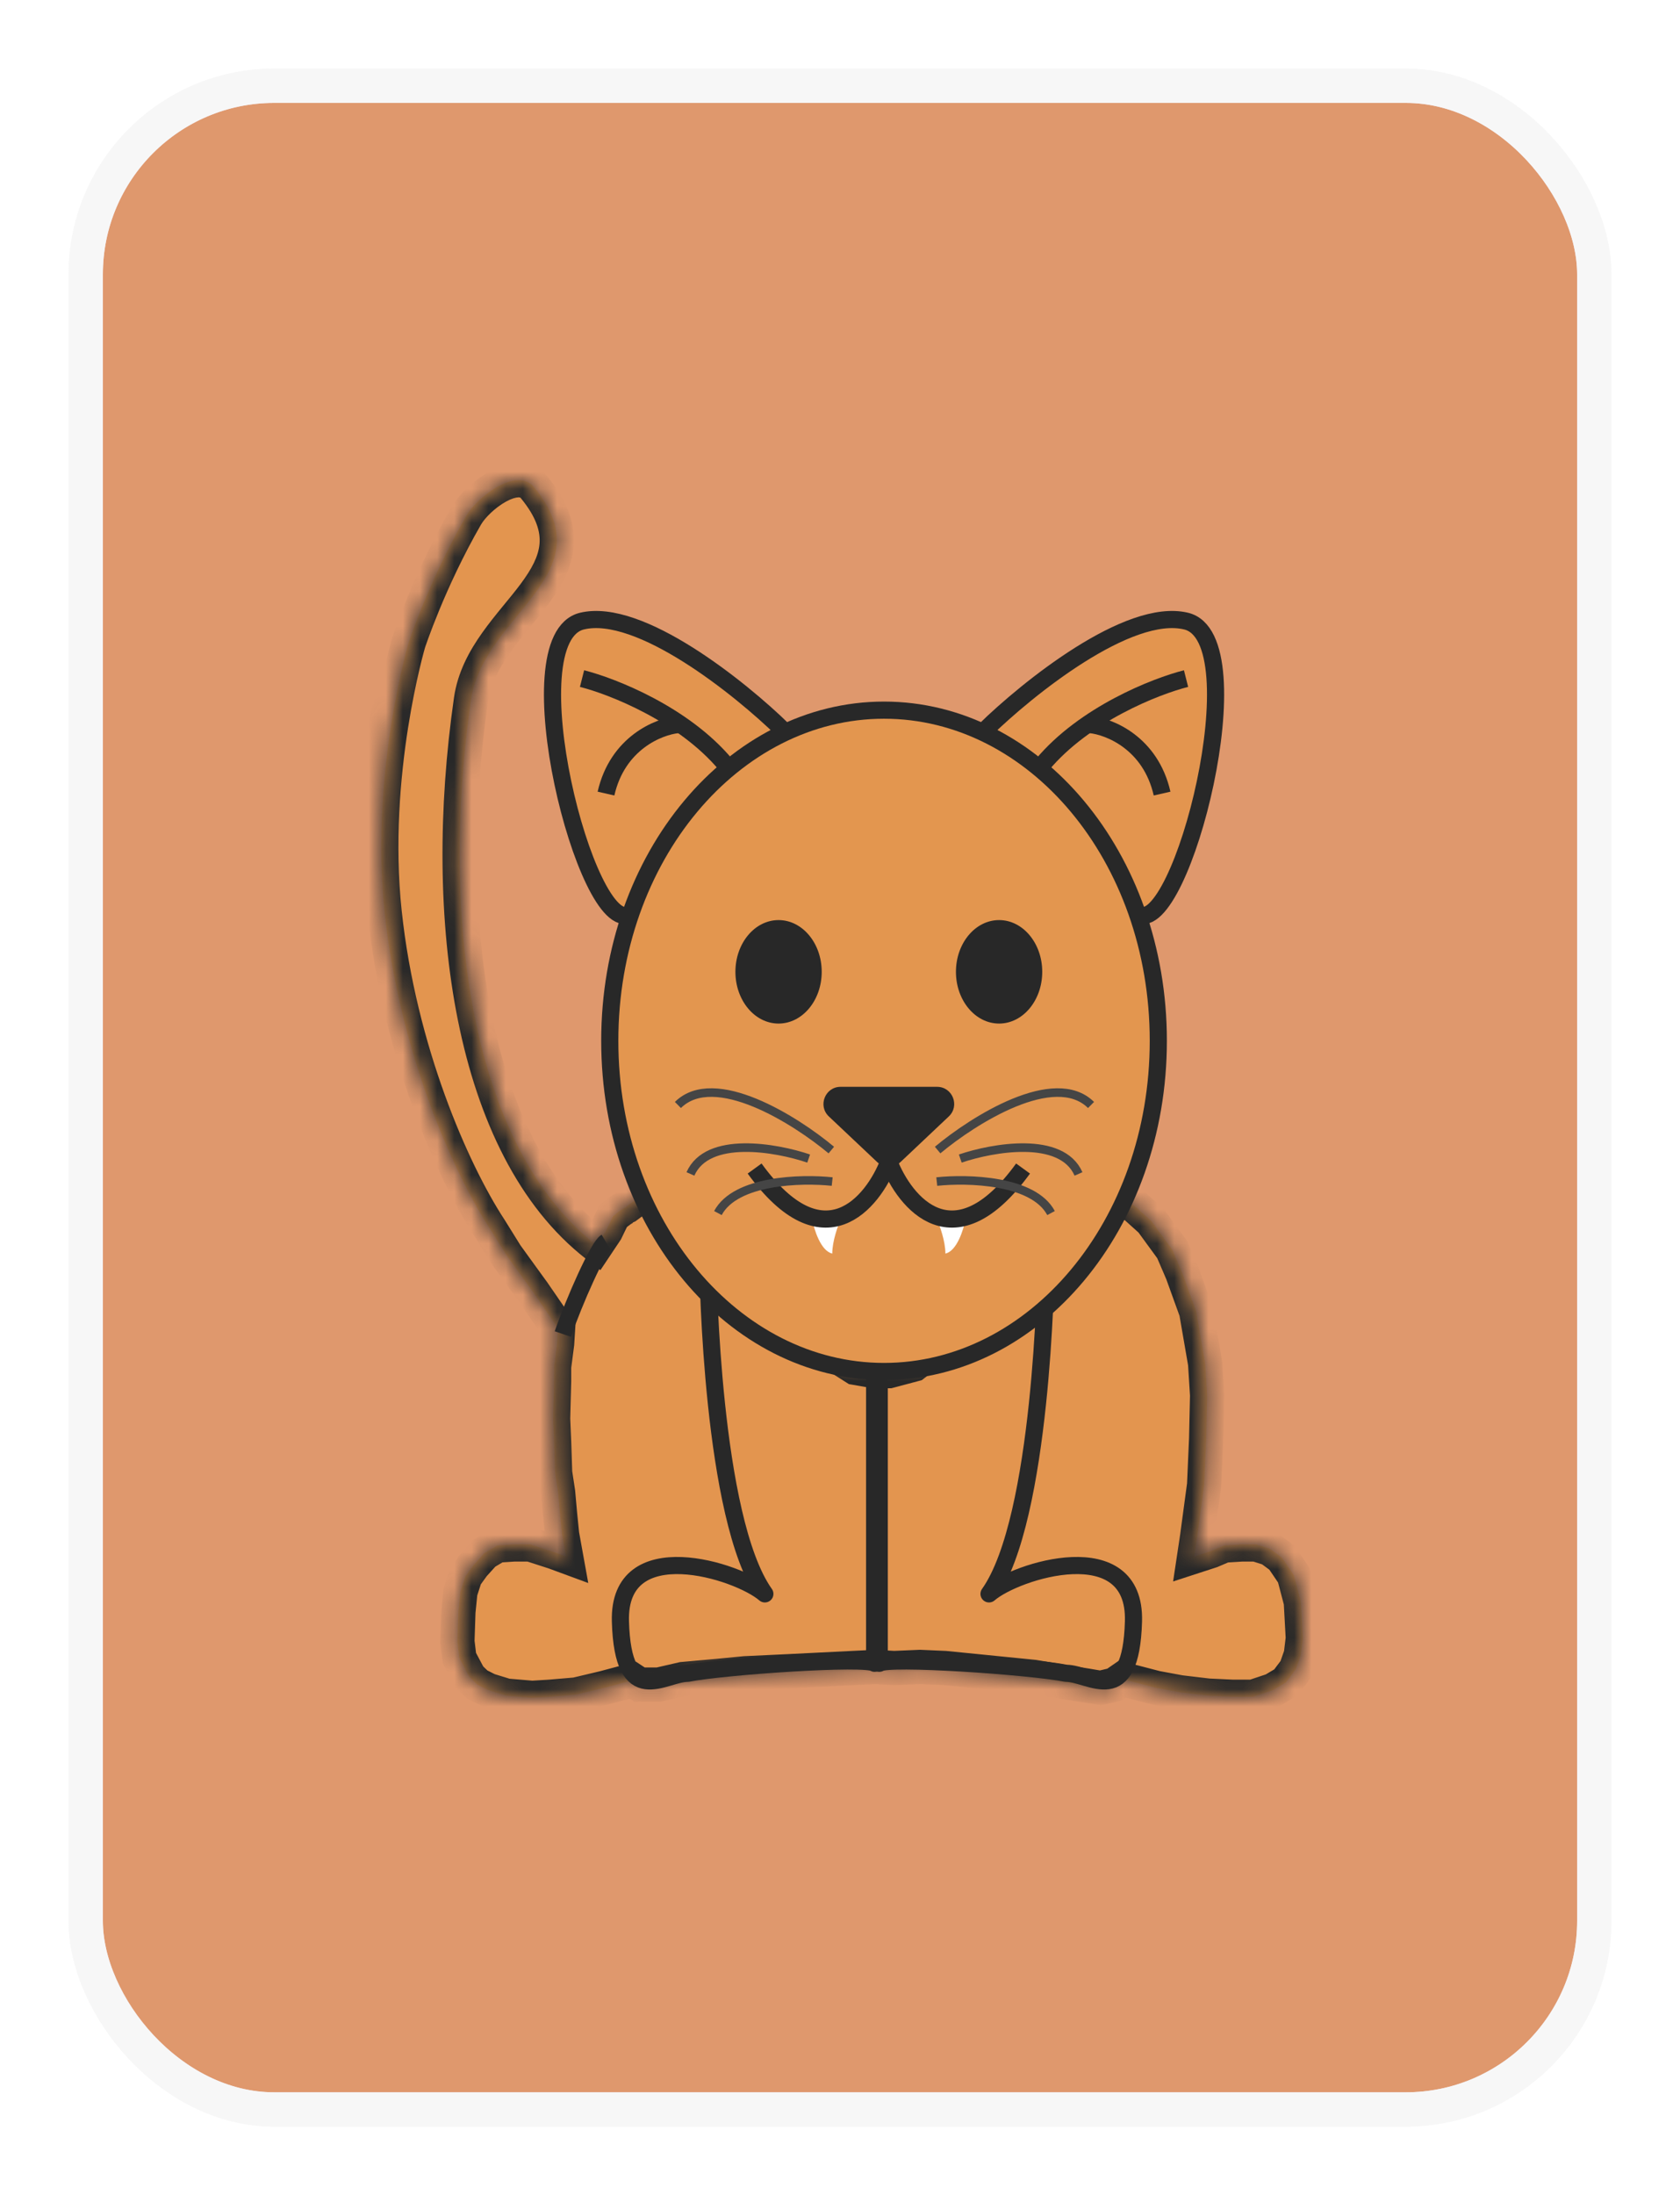 <svg width="98" height="128" viewBox="0 0 98 128" fill="none" xmlns="http://www.w3.org/2000/svg">
<g filter="url(#filter0_d_450_51)">
<rect x="5" y="1" width="88" height="118" rx="11" fill="#EAA86B" stroke="#F7F7F7" stroke-width="2"/>
<g style="mix-blend-mode:multiply">
<rect x="5" y="1" width="88" height="118" rx="11" fill="#800080" fill-opacity="0.1"/>
<rect x="5" y="1" width="88" height="118" rx="11" stroke="#F7F7F7" stroke-width="2"/>
</g>
<mask id="path-3-inside-1_450_51" fill="white">
<path fill-rule="evenodd" clip-rule="evenodd" d="M40.465 64.555L39.534 64.813L38.487 65.199L37.324 65.65C37.324 65.65 37.282 65.805 37.234 65.843C36.468 66.412 36.468 66.412 36.468 66.412C36.1 66.6 35.754 66.937 35.754 66.937L35.35 67.774L34.79 68.61C27.464 62.893 25.645 49.51 27.473 36.818C28.202 31.75 35.385 29.557 31.155 24.413C30.155 23.197 27.853 24.944 27.193 26.089C25.019 29.86 23.838 33.465 23.838 33.465C23.838 33.465 21.573 41.102 22.439 49.222C23.295 57.243 26.383 64.294 28.591 67.662C28.608 67.688 29.512 69.146 29.531 69.172C30.016 69.851 31.108 71.35 31.108 71.35L32.553 73.453L32.497 74.339L32.322 75.691V76.527L32.264 78.716L32.322 80.067L32.38 81.87L32.555 83.028L32.671 84.315L32.788 85.474L33.02 86.761L32.322 86.504L30.927 86.053H29.996L29.007 86.118L28.251 86.568L27.611 87.276L27.146 87.92L26.855 88.821L26.739 89.98L26.681 91.717L26.797 92.683L27.379 93.777L27.844 94.228L28.484 94.549L29.531 94.871L31.043 95L32.09 94.936L33.602 94.807L35.23 94.421L36.917 93.97L37.307 94.228H37.673H38.426L39.824 93.906L41.97 93.713L43.459 93.569L45.873 93.455L51.05 93.198L52.155 93.262L53.667 93.198L55.121 93.262L60.297 93.777L62.216 94.099L63.438 94.292L64.194 94.421L65.008 94.228L65.473 93.906L67.451 94.421L68.846 94.678L70.475 94.871L71.871 94.936H73.092L74.255 94.549L75.011 94.099L75.593 93.326L75.884 92.49L76 91.524L75.884 89.4L75.477 87.856L74.779 86.826L74.081 86.311L73.266 86.053H72.452L71.405 86.118L70.649 86.439L69.661 86.761L69.835 85.603L70.242 82.578L70.359 79.939L70.417 77.364L70.3 75.498L69.777 72.472L68.963 70.219L68.381 68.868L67.16 67.194L66.229 66.358L64.484 65.263L62.158 64.684L61.809 65.006L60.006 65.971L57.156 66.422L57.098 66.937L56.749 69.705L56.226 71.507L55.528 73.116L54.714 74.275L54.074 74.983L53.318 75.562L51.864 75.948H50.992L49.886 75.755L49.072 75.24L47.793 73.953L47.095 72.601L46.571 70.992L46.106 68.61L45.932 66.422L44.419 66.293L42.326 65.843L40.93 65.07L40.465 64.555Z"/>
</mask>
<path fill-rule="evenodd" clip-rule="evenodd" d="M40.465 64.555L39.534 64.813L38.487 65.199L37.324 65.65C37.324 65.65 37.282 65.805 37.234 65.843C36.468 66.412 36.468 66.412 36.468 66.412C36.1 66.6 35.754 66.937 35.754 66.937L35.35 67.774L34.79 68.61C27.464 62.893 25.645 49.51 27.473 36.818C28.202 31.75 35.385 29.557 31.155 24.413C30.155 23.197 27.853 24.944 27.193 26.089C25.019 29.86 23.838 33.465 23.838 33.465C23.838 33.465 21.573 41.102 22.439 49.222C23.295 57.243 26.383 64.294 28.591 67.662C28.608 67.688 29.512 69.146 29.531 69.172C30.016 69.851 31.108 71.35 31.108 71.35L32.553 73.453L32.497 74.339L32.322 75.691V76.527L32.264 78.716L32.322 80.067L32.38 81.87L32.555 83.028L32.671 84.315L32.788 85.474L33.02 86.761L32.322 86.504L30.927 86.053H29.996L29.007 86.118L28.251 86.568L27.611 87.276L27.146 87.92L26.855 88.821L26.739 89.98L26.681 91.717L26.797 92.683L27.379 93.777L27.844 94.228L28.484 94.549L29.531 94.871L31.043 95L32.09 94.936L33.602 94.807L35.23 94.421L36.917 93.97L37.307 94.228H37.673H38.426L39.824 93.906L41.97 93.713L43.459 93.569L45.873 93.455L51.05 93.198L52.155 93.262L53.667 93.198L55.121 93.262L60.297 93.777L62.216 94.099L63.438 94.292L64.194 94.421L65.008 94.228L65.473 93.906L67.451 94.421L68.846 94.678L70.475 94.871L71.871 94.936H73.092L74.255 94.549L75.011 94.099L75.593 93.326L75.884 92.49L76 91.524L75.884 89.4L75.477 87.856L74.779 86.826L74.081 86.311L73.266 86.053H72.452L71.405 86.118L70.649 86.439L69.661 86.761L69.835 85.603L70.242 82.578L70.359 79.939L70.417 77.364L70.3 75.498L69.777 72.472L68.963 70.219L68.381 68.868L67.16 67.194L66.229 66.358L64.484 65.263L62.158 64.684L61.809 65.006L60.006 65.971L57.156 66.422L57.098 66.937L56.749 69.705L56.226 71.507L55.528 73.116L54.714 74.275L54.074 74.983L53.318 75.562L51.864 75.948H50.992L49.886 75.755L49.072 75.24L47.793 73.953L47.095 72.601L46.571 70.992L46.106 68.61L45.932 66.422L44.419 66.293L42.326 65.843L40.93 65.07L40.465 64.555Z" fill="#E3954F"/>
<path d="M23.838 33.465C23.399 33.225 23.399 33.225 23.399 33.225C23.399 33.225 23.398 33.226 23.398 33.226C23.398 33.226 23.398 33.227 23.397 33.228C23.397 33.229 23.395 33.231 23.394 33.234C23.391 33.239 23.387 33.247 23.382 33.257C23.371 33.277 23.355 33.306 23.336 33.344C23.296 33.42 23.239 33.53 23.169 33.672C23.028 33.956 22.832 34.368 22.61 34.879C22.166 35.901 21.614 37.33 21.187 38.953C20.339 42.17 19.942 46.292 22.02 49.495L22.858 48.95C21.021 46.118 21.323 42.361 22.154 39.208C22.565 37.647 23.097 36.267 23.527 35.278C23.742 34.783 23.931 34.388 24.065 34.117C24.132 33.981 24.186 33.877 24.222 33.807C24.24 33.772 24.254 33.746 24.264 33.729C24.268 33.72 24.271 33.714 24.274 33.71C24.275 33.708 24.276 33.706 24.276 33.705C24.276 33.705 24.276 33.705 24.276 33.705C24.276 33.705 24.276 33.705 24.276 33.705C24.276 33.705 24.276 33.705 23.838 33.465ZM40.465 64.555L41.207 63.885L40.793 63.427L40.198 63.592L40.465 64.555ZM39.534 64.813L39.267 63.849L39.227 63.86L39.188 63.875L39.534 64.813ZM38.487 65.199L38.141 64.261L38.134 64.264L38.126 64.267L38.487 65.199ZM37.324 65.65L36.963 64.717L36.489 64.9L36.358 65.391L37.324 65.65ZM37.234 65.843L37.831 66.645L37.842 66.637L37.852 66.629L37.234 65.843ZM36.468 66.412V65.412H36.228L36.014 65.521L36.468 66.412ZM35.754 66.937L35.056 66.22L34.93 66.343L34.853 66.502L35.754 66.937ZM35.35 67.774L36.181 68.329L36.22 68.271L36.25 68.209L35.35 67.774ZM34.79 68.61L34.175 69.399L35.024 70.061L35.622 69.166L34.79 68.61ZM27.473 36.818L28.462 36.96L27.473 36.818ZM31.155 24.413L30.383 25.048L31.155 24.413ZM27.193 26.089L28.059 26.588L27.193 26.089ZM23.838 33.465L22.887 33.153L22.883 33.167L22.879 33.181L23.838 33.465ZM28.591 67.662L29.427 67.114L29.427 67.114L28.591 67.662ZM31.108 71.35L31.932 70.784L31.924 70.772L31.916 70.761L31.108 71.35ZM32.553 73.453L33.551 73.516L33.573 73.171L33.377 72.886L32.553 73.453ZM32.497 74.339L33.489 74.467L33.493 74.435L33.495 74.403L32.497 74.339ZM32.322 75.691L31.331 75.562L31.322 75.626V75.691H32.322ZM32.322 76.527L33.322 76.554L33.322 76.541V76.527H32.322ZM32.264 78.716L31.265 78.689L31.264 78.724L31.265 78.759L32.264 78.716ZM32.322 80.067L33.322 80.035L33.321 80.024L32.322 80.067ZM32.38 81.87L31.381 81.902L31.383 81.96L31.392 82.019L32.38 81.87ZM32.555 83.028L33.551 82.938L33.548 82.909L33.544 82.879L32.555 83.028ZM32.671 84.315L31.675 84.405L31.676 84.415L32.671 84.315ZM32.788 85.474L31.793 85.574L31.797 85.613L31.804 85.652L32.788 85.474ZM33.02 86.761L32.674 87.7L34.315 88.305L34.004 86.584L33.02 86.761ZM32.322 86.504L32.669 85.566L32.649 85.558L32.63 85.552L32.322 86.504ZM30.927 86.053L31.234 85.102L31.084 85.053H30.927V86.053ZM29.996 86.053V85.053H29.963L29.931 85.055L29.996 86.053ZM29.007 86.118L28.942 85.12L28.702 85.135L28.495 85.259L29.007 86.118ZM28.251 86.568L27.739 85.709L27.61 85.786L27.509 85.898L28.251 86.568ZM27.611 87.276L26.869 86.606L26.833 86.646L26.801 86.69L27.611 87.276ZM27.146 87.92L26.336 87.334L26.243 87.462L26.195 87.613L27.146 87.92ZM26.855 88.821L25.904 88.514L25.871 88.615L25.86 88.721L26.855 88.821ZM26.739 89.98L25.744 89.88L25.741 89.913L25.74 89.946L26.739 89.98ZM26.681 91.717L25.681 91.684L25.679 91.761L25.688 91.837L26.681 91.717ZM26.797 92.683L25.804 92.802L25.827 92.988L25.914 93.152L26.797 92.683ZM27.379 93.777L26.496 94.246L26.57 94.386L26.683 94.495L27.379 93.777ZM27.844 94.228L27.148 94.946L27.258 95.052L27.395 95.121L27.844 94.228ZM28.484 94.549L28.034 95.443L28.11 95.481L28.19 95.505L28.484 94.549ZM29.531 94.871L29.237 95.827L29.339 95.859L29.446 95.868L29.531 94.871ZM31.043 95L30.958 95.996L31.031 96.003L31.104 95.998L31.043 95ZM32.09 94.936L32.151 95.934L32.163 95.933L32.175 95.932L32.09 94.936ZM33.602 94.807L33.687 95.803L33.761 95.797L33.833 95.78L33.602 94.807ZM35.23 94.421L35.461 95.394L35.475 95.391L35.488 95.387L35.23 94.421ZM36.917 93.97L37.468 93.135L37.093 92.888L36.659 93.004L36.917 93.97ZM37.307 94.228L36.757 95.062L37.007 95.228H37.307V94.228ZM38.426 94.228V95.228H38.539L38.65 95.202L38.426 94.228ZM39.824 93.906L39.734 92.91L39.666 92.916L39.6 92.931L39.824 93.906ZM41.97 93.713L42.06 94.709L42.067 94.708L41.97 93.713ZM43.459 93.569L43.412 92.57L43.388 92.571L43.363 92.573L43.459 93.569ZM45.873 93.455L45.92 94.454L45.923 94.454L45.873 93.455ZM51.05 93.198L51.108 92.2L51.054 92.196L51 92.199L51.05 93.198ZM52.155 93.262L52.096 94.26L52.147 94.263L52.197 94.261L52.155 93.262ZM53.667 93.198L53.711 92.199L53.668 92.197L53.624 92.199L53.667 93.198ZM55.121 93.262L55.22 92.267L55.193 92.264L55.165 92.263L55.121 93.262ZM60.297 93.777L60.462 92.791L60.429 92.785L60.396 92.782L60.297 93.777ZM62.216 94.099L62.051 95.085L62.06 95.087L62.216 94.099ZM63.438 94.292L63.605 93.306L63.594 93.304L63.438 94.292ZM64.194 94.421L64.026 95.406L64.226 95.441L64.424 95.394L64.194 94.421ZM65.008 94.228L65.239 95.201L65.422 95.157L65.577 95.05L65.008 94.228ZM65.473 93.906L65.725 92.938L65.281 92.823L64.904 93.083L65.473 93.906ZM67.451 94.421L67.199 95.388L67.234 95.398L67.269 95.404L67.451 94.421ZM68.846 94.678L68.665 95.662L68.697 95.667L68.729 95.671L68.846 94.678ZM70.475 94.871L70.357 95.864L70.393 95.869L70.429 95.87L70.475 94.871ZM71.871 94.936L71.825 95.935L71.848 95.936H71.871V94.936ZM73.092 94.936V95.936H73.254L73.407 95.885L73.092 94.936ZM74.255 94.549L74.57 95.499L74.674 95.464L74.767 95.409L74.255 94.549ZM75.011 94.099L75.523 94.958L75.692 94.857L75.81 94.7L75.011 94.099ZM75.593 93.326L76.392 93.928L76.486 93.803L76.537 93.655L75.593 93.326ZM75.884 92.49L76.828 92.818L76.864 92.716L76.876 92.609L75.884 92.49ZM76 91.524L76.993 91.644L77.003 91.557L76.999 91.47L76 91.524ZM75.884 89.4L76.882 89.346L76.877 89.244L76.851 89.145L75.884 89.4ZM75.477 87.856L76.444 87.601L76.4 87.436L76.304 87.294L75.477 87.856ZM74.779 86.826L75.606 86.265L75.51 86.123L75.372 86.021L74.779 86.826ZM74.081 86.311L74.674 85.506L74.541 85.407L74.382 85.357L74.081 86.311ZM73.266 86.053L73.568 85.1L73.421 85.053H73.266V86.053ZM72.452 86.053V85.053H72.422L72.391 85.055L72.452 86.053ZM71.405 86.118L71.344 85.12L71.172 85.13L71.014 85.198L71.405 86.118ZM70.649 86.439L70.959 87.39L71.001 87.377L71.041 87.36L70.649 86.439ZM69.661 86.761L68.672 86.612L68.431 88.213L69.97 87.712L69.661 86.761ZM69.835 85.603L70.824 85.752L70.825 85.744L70.826 85.736L69.835 85.603ZM70.242 82.578L71.233 82.711L71.239 82.666L71.241 82.622L70.242 82.578ZM70.359 79.939L71.358 79.983L71.358 79.972L71.358 79.961L70.359 79.939ZM70.417 77.364L71.416 77.387L71.417 77.344L71.415 77.302L70.417 77.364ZM70.3 75.498L71.298 75.435L71.295 75.381L71.286 75.327L70.3 75.498ZM69.777 72.472L70.762 72.302L70.747 72.215L70.717 72.132L69.777 72.472ZM68.963 70.219L69.903 69.88L69.893 69.852L69.881 69.824L68.963 70.219ZM68.381 68.868L69.3 68.473L69.255 68.369L69.189 68.278L68.381 68.868ZM67.16 67.194L67.968 66.605L67.906 66.521L67.828 66.451L67.16 67.194ZM66.229 66.358L66.898 65.614L66.834 65.556L66.76 65.51L66.229 66.358ZM64.484 65.263L65.016 64.416L64.881 64.332L64.726 64.293L64.484 65.263ZM62.158 64.684L62.4 63.714L61.877 63.584L61.48 63.949L62.158 64.684ZM61.809 65.006L62.281 65.888L62.394 65.827L62.487 65.741L61.809 65.006ZM60.006 65.971L60.162 66.959L60.329 66.933L60.478 66.853L60.006 65.971ZM57.156 66.422L57 65.434L56.248 65.553L56.163 66.31L57.156 66.422ZM57.098 66.937L58.09 67.062L58.092 67.049L57.098 66.937ZM56.749 69.705L57.71 69.984L57.732 69.908L57.741 69.83L56.749 69.705ZM56.226 71.507L57.143 71.905L57.169 71.847L57.186 71.786L56.226 71.507ZM55.528 73.116L56.346 73.691L56.405 73.608L56.445 73.514L55.528 73.116ZM54.714 74.275L55.456 74.945L55.497 74.9L55.532 74.85L54.714 74.275ZM54.074 74.983L54.682 75.776L54.755 75.721L54.816 75.653L54.074 74.983ZM53.318 75.562L53.575 76.528L53.768 76.477L53.926 76.356L53.318 75.562ZM51.864 75.948V76.948H51.994L52.121 76.915L51.864 75.948ZM50.992 75.948L50.819 76.933L50.905 76.948H50.992V75.948ZM49.886 75.755L49.352 76.6L49.519 76.706L49.714 76.74L49.886 75.755ZM49.072 75.24L48.363 75.945L48.443 76.025L48.538 76.085L49.072 75.24ZM47.793 73.953L46.904 74.412L46.975 74.548L47.084 74.658L47.793 73.953ZM47.095 72.601L46.144 72.91L46.169 72.988L46.206 73.06L47.095 72.601ZM46.571 70.992L45.59 71.184L45.602 71.243L45.62 71.301L46.571 70.992ZM46.106 68.61L45.109 68.69L45.114 68.746L45.125 68.802L46.106 68.61ZM45.932 66.422L46.928 66.343L46.861 65.498L46.017 65.426L45.932 66.422ZM44.419 66.293L44.209 67.271L44.271 67.284L44.335 67.29L44.419 66.293ZM42.326 65.843L41.842 66.718L41.971 66.789L42.115 66.82L42.326 65.843ZM40.93 65.07L40.188 65.741L40.3 65.865L40.446 65.945L40.93 65.07ZM29.531 69.172L30.344 68.591L30.344 68.591L29.531 69.172ZM22.439 49.222L21.445 49.328L22.439 49.222ZM40.198 63.592L39.267 63.849L39.801 65.777L40.731 65.519L40.198 63.592ZM39.188 63.875L38.141 64.261L38.833 66.137L39.88 65.751L39.188 63.875ZM38.126 64.267L36.963 64.717L37.685 66.582L38.848 66.132L38.126 64.267ZM37.324 65.65C36.358 65.391 36.358 65.391 36.358 65.391C36.358 65.391 36.358 65.391 36.358 65.39C36.358 65.39 36.358 65.39 36.358 65.39C36.358 65.39 36.358 65.389 36.358 65.389C36.359 65.389 36.359 65.388 36.359 65.388C36.359 65.387 36.359 65.386 36.36 65.385C36.36 65.384 36.36 65.383 36.361 65.382C36.361 65.381 36.361 65.38 36.361 65.381C36.36 65.382 36.36 65.382 36.362 65.379C36.362 65.377 36.364 65.372 36.368 65.364C36.371 65.356 36.378 65.342 36.388 65.323C36.397 65.306 36.416 65.273 36.445 65.234C36.471 65.198 36.526 65.127 36.616 65.057L37.852 66.629C38.033 66.487 38.124 66.317 38.15 66.27C38.189 66.196 38.217 66.128 38.233 66.085C38.251 66.038 38.264 65.997 38.273 65.968C38.277 65.953 38.281 65.941 38.284 65.93C38.285 65.925 38.286 65.921 38.288 65.917C38.288 65.915 38.288 65.914 38.289 65.912C38.289 65.912 38.289 65.911 38.289 65.91C38.29 65.91 38.29 65.91 38.29 65.909C38.29 65.909 38.29 65.909 38.29 65.909C38.29 65.909 38.29 65.909 38.29 65.909C38.29 65.909 38.29 65.908 37.324 65.65ZM36.638 65.04C36.255 65.325 36.063 65.467 35.967 65.538C35.919 65.574 35.895 65.592 35.884 65.601C35.878 65.605 35.875 65.608 35.873 65.609C35.872 65.609 35.872 65.609 35.872 65.609C35.872 65.61 35.872 65.61 35.872 65.61C35.872 65.61 35.872 65.61 35.872 65.61C35.872 65.61 35.872 65.609 35.872 65.609C35.872 65.609 35.872 65.609 35.872 65.609C35.872 65.609 35.873 65.609 35.873 65.609C36.155 65.463 36.468 65.412 36.468 66.412C36.468 67.412 36.782 67.362 37.064 67.216C37.064 67.215 37.064 67.215 37.064 67.215C37.065 67.215 37.065 67.215 37.065 67.215C37.065 67.215 37.065 67.215 37.065 67.215C37.065 67.215 37.065 67.215 37.065 67.215C37.065 67.215 37.065 67.215 37.065 67.215C37.065 67.214 37.066 67.214 37.066 67.214C37.068 67.213 37.071 67.21 37.077 67.206C37.089 67.197 37.113 67.179 37.161 67.144C37.256 67.072 37.448 66.93 37.831 66.645L36.638 65.04ZM36.014 65.521C35.74 65.661 35.499 65.841 35.342 65.969C35.26 66.036 35.192 66.095 35.143 66.139C35.119 66.161 35.099 66.18 35.084 66.194C35.077 66.2 35.071 66.206 35.066 66.211C35.064 66.213 35.062 66.215 35.06 66.216C35.059 66.217 35.059 66.218 35.058 66.219C35.058 66.219 35.057 66.219 35.057 66.219C35.057 66.219 35.057 66.22 35.057 66.22C35.057 66.22 35.057 66.22 35.057 66.22C35.056 66.22 35.056 66.22 35.754 66.937C36.451 67.654 36.451 67.654 36.451 67.654C36.451 67.654 36.451 67.654 36.451 67.654C36.451 67.654 36.45 67.654 36.45 67.654C36.45 67.654 36.45 67.655 36.45 67.655C36.45 67.655 36.449 67.655 36.449 67.656C36.449 67.656 36.449 67.656 36.449 67.656C36.45 67.655 36.452 67.653 36.454 67.651C36.46 67.645 36.47 67.636 36.484 67.624C36.512 67.598 36.553 67.562 36.603 67.521C36.712 67.433 36.828 67.351 36.923 67.303L36.014 65.521ZM34.853 66.502L34.449 67.339L36.25 68.209L36.654 67.372L34.853 66.502ZM34.518 67.218L33.959 68.055L35.622 69.166L36.181 68.329L34.518 67.218ZM28.462 36.96C28.613 35.916 29.1 34.981 29.766 34.044C30.099 33.576 30.465 33.122 30.847 32.656C31.222 32.199 31.619 31.721 31.976 31.241C32.683 30.292 33.348 29.191 33.463 27.898C33.583 26.557 33.1 25.203 31.927 23.777L30.383 25.048C31.325 26.194 31.531 27.044 31.471 27.72C31.406 28.443 31.023 29.172 30.372 30.047C30.049 30.48 29.69 30.913 29.3 31.388C28.918 31.855 28.512 32.356 28.136 32.886C27.382 33.946 26.697 35.185 26.483 36.675L28.462 36.96ZM31.927 23.777C31.451 23.198 30.802 22.983 30.178 23.001C29.594 23.018 29.034 23.233 28.567 23.488C27.645 23.992 26.76 24.837 26.327 25.59L28.059 26.588C28.285 26.196 28.882 25.595 29.526 25.243C29.843 25.07 30.086 25.005 30.236 25C30.345 24.997 30.36 25.02 30.383 25.048L31.927 23.777ZM26.327 25.59C25.212 27.524 24.354 29.41 23.776 30.809C23.486 31.51 23.266 32.092 23.117 32.5C23.042 32.704 22.986 32.865 22.947 32.976C22.928 33.032 22.914 33.075 22.904 33.105C22.899 33.12 22.895 33.131 22.892 33.139C22.891 33.144 22.89 33.147 22.889 33.149C22.889 33.15 22.888 33.151 22.888 33.152C22.888 33.152 22.888 33.153 22.888 33.153C22.888 33.153 22.887 33.153 22.887 33.153C22.887 33.153 22.887 33.153 23.838 33.465C24.788 33.776 24.788 33.776 24.788 33.776C24.788 33.776 24.788 33.776 24.788 33.776C24.788 33.777 24.788 33.776 24.788 33.776C24.788 33.776 24.788 33.776 24.788 33.775C24.789 33.774 24.789 33.772 24.79 33.769C24.792 33.764 24.795 33.755 24.799 33.742C24.808 33.717 24.821 33.679 24.838 33.629C24.873 33.528 24.925 33.378 24.996 33.185C25.136 32.8 25.347 32.245 25.624 31.573C26.18 30.227 27 28.425 28.059 26.588L26.327 25.59ZM30.284 71.916L31.729 74.019L33.377 72.886L31.932 70.784L30.284 71.916ZM31.555 73.389L31.499 74.275L33.495 74.403L33.551 73.516L31.555 73.389ZM31.505 74.211L31.331 75.562L33.314 75.819L33.489 74.467L31.505 74.211ZM31.322 75.691V76.527H33.322V75.691H31.322ZM31.323 76.501L31.265 78.689L33.264 78.742L33.322 76.554L31.323 76.501ZM31.265 78.759L31.323 80.11L33.321 80.024L33.263 78.673L31.265 78.759ZM31.323 80.1L31.381 81.902L33.38 81.837L33.322 80.035L31.323 80.1ZM31.392 82.019L31.566 83.177L33.544 82.879L33.369 81.721L31.392 82.019ZM31.559 83.118L31.675 84.405L33.667 84.225L33.551 82.938L31.559 83.118ZM31.676 84.415L31.793 85.574L33.783 85.374L33.666 84.216L31.676 84.415ZM31.804 85.652L32.036 86.939L34.004 86.584L33.772 85.296L31.804 85.652ZM33.366 85.823L32.669 85.566L31.976 87.442L32.674 87.7L33.366 85.823ZM32.63 85.552L31.234 85.102L30.619 87.005L32.015 87.456L32.63 85.552ZM30.927 85.053H29.996V87.053H30.927V85.053ZM29.931 85.055L28.942 85.12L29.072 87.115L30.061 87.051L29.931 85.055ZM28.495 85.259L27.739 85.709L28.763 87.427L29.519 86.977L28.495 85.259ZM27.509 85.898L26.869 86.606L28.353 87.947L28.993 87.239L27.509 85.898ZM26.801 86.69L26.336 87.334L27.957 88.506L28.422 87.862L26.801 86.69ZM26.195 87.613L25.904 88.514L27.807 89.128L28.098 88.227L26.195 87.613ZM25.86 88.721L25.744 89.88L27.734 90.079L27.85 88.921L25.86 88.721ZM25.74 89.946L25.681 91.684L27.68 91.751L27.738 90.013L25.74 89.946ZM25.688 91.837L25.804 92.802L27.79 92.563L27.674 91.598L25.688 91.837ZM25.914 93.152L26.496 94.246L28.262 93.308L27.68 92.213L25.914 93.152ZM26.683 94.495L27.148 94.946L28.54 93.509L28.075 93.059L26.683 94.495ZM27.395 95.121L28.034 95.443L28.933 93.656L28.294 93.334L27.395 95.121ZM28.19 95.505L29.237 95.827L29.825 93.915L28.778 93.594L28.19 95.505ZM29.446 95.868L30.958 95.996L31.128 94.004L29.616 93.875L29.446 95.868ZM31.104 95.998L32.151 95.934L32.028 93.938L30.982 94.002L31.104 95.998ZM32.175 95.932L33.687 95.803L33.517 93.811L32.005 93.939L32.175 95.932ZM33.833 95.78L35.461 95.394L35 93.448L33.371 93.834L33.833 95.78ZM35.488 95.387L37.175 94.936L36.659 93.004L34.972 93.455L35.488 95.387ZM36.366 94.805L36.757 95.062L37.858 93.393L37.468 93.135L36.366 94.805ZM37.307 95.228H37.673V93.228H37.307V95.228ZM37.673 95.228H38.426V93.228H37.673V95.228ZM38.65 95.202L40.048 94.88L39.6 92.931L38.201 93.253L38.65 95.202ZM39.913 94.902L42.06 94.709L41.881 92.717L39.734 92.91L39.913 94.902ZM42.067 94.708L43.555 94.564L43.363 92.573L41.874 92.717L42.067 94.708ZM43.506 94.568L45.92 94.454L45.827 92.456L43.412 92.57L43.506 94.568ZM45.923 94.454L51.099 94.197L51 92.199L45.824 92.457L45.923 94.454ZM50.992 94.196L52.096 94.26L52.213 92.264L51.108 92.2L50.992 94.196ZM52.197 94.261L53.709 94.197L53.624 92.199L52.112 92.263L52.197 94.261ZM53.623 94.197L55.077 94.261L55.165 92.263L53.711 92.199L53.623 94.197ZM55.022 94.257L60.198 94.772L60.396 92.782L55.22 92.267L55.022 94.257ZM60.132 94.763L62.051 95.085L62.382 93.113L60.462 92.791L60.132 94.763ZM62.06 95.087L63.281 95.28L63.594 93.304L62.372 93.111L62.06 95.087ZM63.27 95.278L64.026 95.406L64.362 93.435L63.605 93.306L63.27 95.278ZM64.424 95.394L65.239 95.201L64.777 93.255L63.963 93.448L64.424 95.394ZM65.577 95.05L66.042 94.728L64.904 93.083L64.439 93.405L65.577 95.05ZM65.221 94.874L67.199 95.388L67.703 93.453L65.725 92.938L65.221 94.874ZM67.269 95.404L68.665 95.662L69.028 93.695L67.632 93.437L67.269 95.404ZM68.729 95.671L70.357 95.864L70.593 93.878L68.964 93.685L68.729 95.671ZM70.429 95.87L71.825 95.935L71.917 93.937L70.521 93.872L70.429 95.87ZM71.871 95.936H73.092V93.936H71.871V95.936ZM73.407 95.885L74.57 95.499L73.94 93.6L72.777 93.987L73.407 95.885ZM74.767 95.409L75.523 94.958L74.499 93.24L73.743 93.69L74.767 95.409ZM75.81 94.7L76.392 93.928L74.794 92.725L74.212 93.497L75.81 94.7ZM76.537 93.655L76.828 92.818L74.939 92.162L74.648 92.998L76.537 93.655ZM76.876 92.609L76.993 91.644L75.007 91.405L74.891 92.37L76.876 92.609ZM76.999 91.47L76.882 89.346L74.885 89.455L75.001 91.579L76.999 91.47ZM76.851 89.145L76.444 87.601L74.51 88.11L74.917 89.655L76.851 89.145ZM76.304 87.294L75.606 86.265L73.951 87.387L74.649 88.416L76.304 87.294ZM75.372 86.021L74.674 85.506L73.487 87.115L74.185 87.63L75.372 86.021ZM74.382 85.357L73.568 85.1L72.965 87.007L73.779 87.264L74.382 85.357ZM73.266 85.053H72.452V87.053H73.266V85.053ZM72.391 85.055L71.344 85.12L71.467 87.116L72.514 87.051L72.391 85.055ZM71.014 85.198L70.258 85.519L71.041 87.36L71.797 87.038L71.014 85.198ZM70.34 85.489L69.351 85.81L69.97 87.712L70.959 87.39L70.34 85.489ZM70.65 86.91L70.824 85.752L68.846 85.454L68.672 86.612L70.65 86.91ZM70.826 85.736L71.233 82.711L69.251 82.444L68.844 85.469L70.826 85.736ZM71.241 82.622L71.358 79.983L69.359 79.895L69.243 82.534L71.241 82.622ZM71.358 79.961L71.416 77.387L69.417 77.341L69.359 79.916L71.358 79.961ZM71.415 77.302L71.298 75.435L69.302 75.56L69.419 77.426L71.415 77.302ZM71.286 75.327L70.762 72.302L68.792 72.643L69.315 75.668L71.286 75.327ZM70.717 72.132L69.903 69.88L68.022 70.559L68.837 72.812L70.717 72.132ZM69.881 69.824L69.3 68.473L67.463 69.263L68.044 70.615L69.881 69.824ZM69.189 68.278L67.968 66.605L66.352 67.784L67.573 69.457L69.189 68.278ZM67.828 66.451L66.898 65.614L65.561 67.101L66.491 67.938L67.828 66.451ZM66.76 65.51L65.016 64.416L63.953 66.111L65.698 67.205L66.76 65.51ZM64.726 64.293L62.4 63.714L61.916 65.654L64.243 66.234L64.726 64.293ZM61.48 63.949L61.131 64.271L62.487 65.741L62.836 65.419L61.48 63.949ZM61.337 64.124L59.534 65.09L60.478 66.853L62.281 65.888L61.337 64.124ZM59.85 64.984L57 65.434L57.312 67.41L60.162 66.959L59.85 64.984ZM56.163 66.31L56.105 66.825L58.092 67.049L58.15 66.534L56.163 66.31ZM56.106 66.812L55.757 69.579L57.741 69.83L58.09 67.062L56.106 66.812ZM55.789 69.426L55.266 71.228L57.186 71.786L57.71 69.984L55.789 69.426ZM55.308 71.109L54.611 72.718L56.445 73.514L57.143 71.905L55.308 71.109ZM54.71 72.541L53.895 73.7L55.532 74.85L56.346 73.691L54.71 72.541ZM53.972 73.604L53.332 74.312L54.816 75.653L55.456 74.945L53.972 73.604ZM53.466 74.189L52.71 74.768L53.926 76.356L54.682 75.776L53.466 74.189ZM53.061 74.595L51.607 74.981L52.121 76.915L53.575 76.528L53.061 74.595ZM51.864 74.948H50.992V76.948H51.864V74.948ZM51.164 74.963L50.059 74.77L49.714 76.74L50.819 76.933L51.164 74.963ZM50.421 74.91L49.607 74.395L48.538 76.085L49.352 76.6L50.421 74.91ZM49.782 74.535L48.502 73.248L47.084 74.658L48.363 75.945L49.782 74.535ZM48.681 73.494L47.983 72.142L46.206 73.06L46.904 74.412L48.681 73.494ZM48.046 72.292L47.522 70.683L45.62 71.301L46.144 72.91L48.046 72.292ZM47.553 70.8L47.088 68.419L45.125 68.802L45.59 71.184L47.553 70.8ZM47.103 68.531L46.928 66.343L44.935 66.501L45.109 68.69L47.103 68.531ZM46.017 65.426L44.504 65.297L44.335 67.29L45.847 67.418L46.017 65.426ZM44.63 65.316L42.536 64.865L42.115 66.82L44.209 67.271L44.63 65.316ZM42.81 64.968L41.414 64.195L40.446 65.945L41.842 66.718L42.81 64.968ZM41.672 64.4L41.207 63.885L39.723 65.226L40.188 65.741L41.672 64.4ZM27.755 68.21C27.754 68.209 27.972 68.559 28.211 68.944C28.326 69.13 28.441 69.316 28.529 69.457C28.598 69.567 28.688 69.713 28.717 69.754L30.344 68.591C30.366 68.621 30.376 68.639 30.333 68.571C30.308 68.529 30.271 68.471 30.227 68.4C30.14 68.26 30.025 68.075 29.91 67.889C29.688 67.532 29.445 67.14 29.427 67.114L27.755 68.21ZM28.717 69.754C28.962 70.097 29.359 70.644 29.692 71.103C29.859 71.333 30.011 71.542 30.121 71.694C30.176 71.769 30.221 71.831 30.252 71.873C30.267 71.894 30.279 71.911 30.287 71.922C30.291 71.927 30.294 71.932 30.297 71.934C30.298 71.936 30.298 71.937 30.299 71.938C30.299 71.938 30.299 71.938 30.3 71.939C30.3 71.939 30.3 71.939 30.3 71.939C30.3 71.939 30.3 71.939 30.3 71.939C30.3 71.939 30.3 71.939 31.108 71.35C31.916 70.761 31.916 70.761 31.916 70.761C31.916 70.761 31.916 70.761 31.916 70.761C31.916 70.761 31.916 70.761 31.916 70.761C31.916 70.761 31.916 70.76 31.916 70.76C31.915 70.759 31.914 70.758 31.913 70.757C31.911 70.754 31.908 70.75 31.904 70.744C31.896 70.733 31.884 70.717 31.869 70.696C31.838 70.653 31.793 70.592 31.738 70.517C31.629 70.366 31.477 70.158 31.311 69.928C30.977 69.468 30.584 68.927 30.344 68.591L28.717 69.754ZM35.406 67.822C32.006 65.169 29.797 60.659 28.679 55.131C27.564 49.621 27.561 43.22 28.462 36.96L26.483 36.675C25.556 43.107 25.549 49.744 26.719 55.528C27.885 61.294 30.249 66.335 34.175 69.399L35.406 67.822ZM23.838 33.465C22.879 33.181 22.879 33.181 22.879 33.181C22.879 33.181 22.879 33.181 22.879 33.182C22.878 33.182 22.878 33.183 22.878 33.183C22.878 33.185 22.877 33.187 22.876 33.189C22.875 33.194 22.873 33.2 22.871 33.209C22.866 33.225 22.859 33.249 22.85 33.281C22.833 33.343 22.808 33.433 22.776 33.55C22.713 33.784 22.626 34.123 22.524 34.556C22.32 35.419 22.059 36.653 21.826 38.144C21.359 41.12 20.999 45.152 21.445 49.328L23.433 49.116C23.012 45.172 23.351 41.326 23.801 38.453C24.026 37.02 24.277 35.837 24.471 35.015C24.567 34.604 24.65 34.283 24.708 34.068C24.737 33.96 24.759 33.878 24.775 33.825C24.782 33.798 24.788 33.778 24.792 33.765C24.794 33.759 24.795 33.755 24.796 33.752C24.796 33.75 24.796 33.749 24.796 33.749C24.797 33.749 24.797 33.749 24.797 33.749C24.797 33.749 24.797 33.749 24.797 33.749C24.797 33.749 24.796 33.749 23.838 33.465ZM21.445 49.328C22.318 57.513 25.463 64.715 27.755 68.21L29.427 67.114C27.303 63.874 24.272 56.973 23.433 49.116L21.445 49.328Z" fill="#282828" mask="url(#path-3-inside-1_450_51)"/>
<path d="M61.005 70.091C61.005 70.091 60.805 84.558 57.693 88.938C59.256 87.581 66.267 85.363 66.119 90.545C65.971 95.727 63.594 93.568 62.195 93.568C60.054 93.147 51.751 92.585 51.29 92.984V76.459" stroke="#282828" stroke-linecap="round" stroke-linejoin="round"/>
<path d="M41.305 70.091C41.305 70.091 41.505 84.558 44.617 88.938C43.054 87.581 36.043 85.363 36.191 90.545C36.339 95.727 38.717 93.568 40.115 93.568C42.256 93.147 50.559 92.585 51.02 92.984V76.459" stroke="#282828" stroke-linecap="round" stroke-linejoin="round"/>
<path d="M33.952 32.215C37.308 31.41 43.18 36.126 45.697 38.585C43.553 41.714 38.762 48.24 36.748 49.313C34.231 50.654 29.757 33.22 33.952 32.215Z" fill="#E3954F" stroke="#282828"/>
<path d="M69.186 32.215C65.831 31.41 59.958 36.126 57.441 38.585C59.585 41.714 64.377 48.24 66.39 49.313C68.907 50.654 73.381 33.22 69.186 32.215Z" fill="#E3954F" stroke="#282828"/>
<path d="M67.568 56.689C67.568 67.426 60.324 75.97 51.569 75.97C42.814 75.97 35.57 67.426 35.57 56.689C35.57 45.952 42.814 37.408 51.569 37.408C60.324 37.408 67.568 45.952 67.568 56.689Z" fill="#E3964F" stroke="#282828"/>
<ellipse cx="45.416" cy="52.666" rx="2.517" ry="3.017" fill="#282828"/>
<ellipse cx="58.28" cy="52.666" rx="2.517" ry="3.017" fill="#282828"/>
<path d="M55.148 69.094C55.82 68.948 56.211 67.692 56.323 67.083C55.652 67.668 54.925 67.326 54.645 67.083C54.813 67.448 55.148 68.363 55.148 69.094Z" fill="white"/>
<path d="M48.549 69.094C47.878 68.948 47.486 67.692 47.374 67.083C48.045 67.668 48.773 67.326 49.052 67.083C48.884 67.448 48.549 68.363 48.549 69.094Z" fill="white"/>
<path d="M51.848 63.73C52.788 66.167 55.669 69.66 59.678 64.136" stroke="#282828"/>
<path d="M51.848 63.73C50.909 66.167 48.027 69.66 44.019 64.136" stroke="#282828"/>
<path d="M52.535 63.753C52.15 64.116 51.547 64.116 51.162 63.753L48.35 61.099C47.692 60.478 48.132 59.371 49.037 59.371L54.66 59.371C55.565 59.371 56.005 60.478 55.346 61.099L52.535 63.753Z" fill="#282828"/>
<path d="M33.952 35.568C35.723 36.014 39.88 37.646 42.341 40.596" stroke="#282828"/>
<path d="M69.186 35.568C67.415 36.014 63.258 37.646 60.797 40.596" stroke="#282828"/>
<path d="M39.544 38.25C38.426 38.361 36.021 39.322 35.35 42.273" stroke="#282828"/>
<path d="M63.593 38.25C64.712 38.361 67.117 39.322 67.788 42.273" stroke="#282828"/>
<path d="M48.493 63.059C46.397 61.306 41.672 58.326 39.544 60.43" stroke="#454545" stroke-width="0.5"/>
<path d="M47.172 63.554C45.286 62.914 41.268 62.197 40.275 64.451" stroke="#454545" stroke-width="0.5"/>
<path d="M48.544 64.896C46.751 64.703 42.907 64.8 41.878 66.732" stroke="#454545" stroke-width="0.5"/>
<path d="M54.695 63.059C56.791 61.306 61.516 58.326 63.644 60.43" stroke="#454545" stroke-width="0.5"/>
<path d="M56.016 63.554C57.901 62.914 61.92 62.197 62.913 64.451" stroke="#454545" stroke-width="0.5"/>
<path d="M54.645 64.896C56.438 64.703 60.281 64.8 61.31 66.732" stroke="#454545" stroke-width="0.5"/>
<path d="M32.833 73.787C33.486 71.888 34.902 68.691 35.35 68.423" stroke="#282828"/>
</g>
<defs>
<filter id="filter0_d_450_51" x="0" y="0" width="98" height="128" filterUnits="userSpaceOnUse" color-interpolation-filters="sRGB">
<feFlood flood-opacity="0" result="BackgroundImageFix"/>
<feColorMatrix in="SourceAlpha" type="matrix" values="0 0 0 0 0 0 0 0 0 0 0 0 0 0 0 0 0 0 127 0" result="hardAlpha"/>
<feOffset dy="4"/>
<feGaussianBlur stdDeviation="2"/>
<feComposite in2="hardAlpha" operator="out"/>
<feColorMatrix type="matrix" values="0 0 0 0 0 0 0 0 0 0 0 0 0 0 0 0 0 0 0.25 0"/>
<feBlend mode="normal" in2="BackgroundImageFix" result="effect1_dropShadow_450_51"/>
<feBlend mode="normal" in="SourceGraphic" in2="effect1_dropShadow_450_51" result="shape"/>
</filter>
</defs>
</svg>
